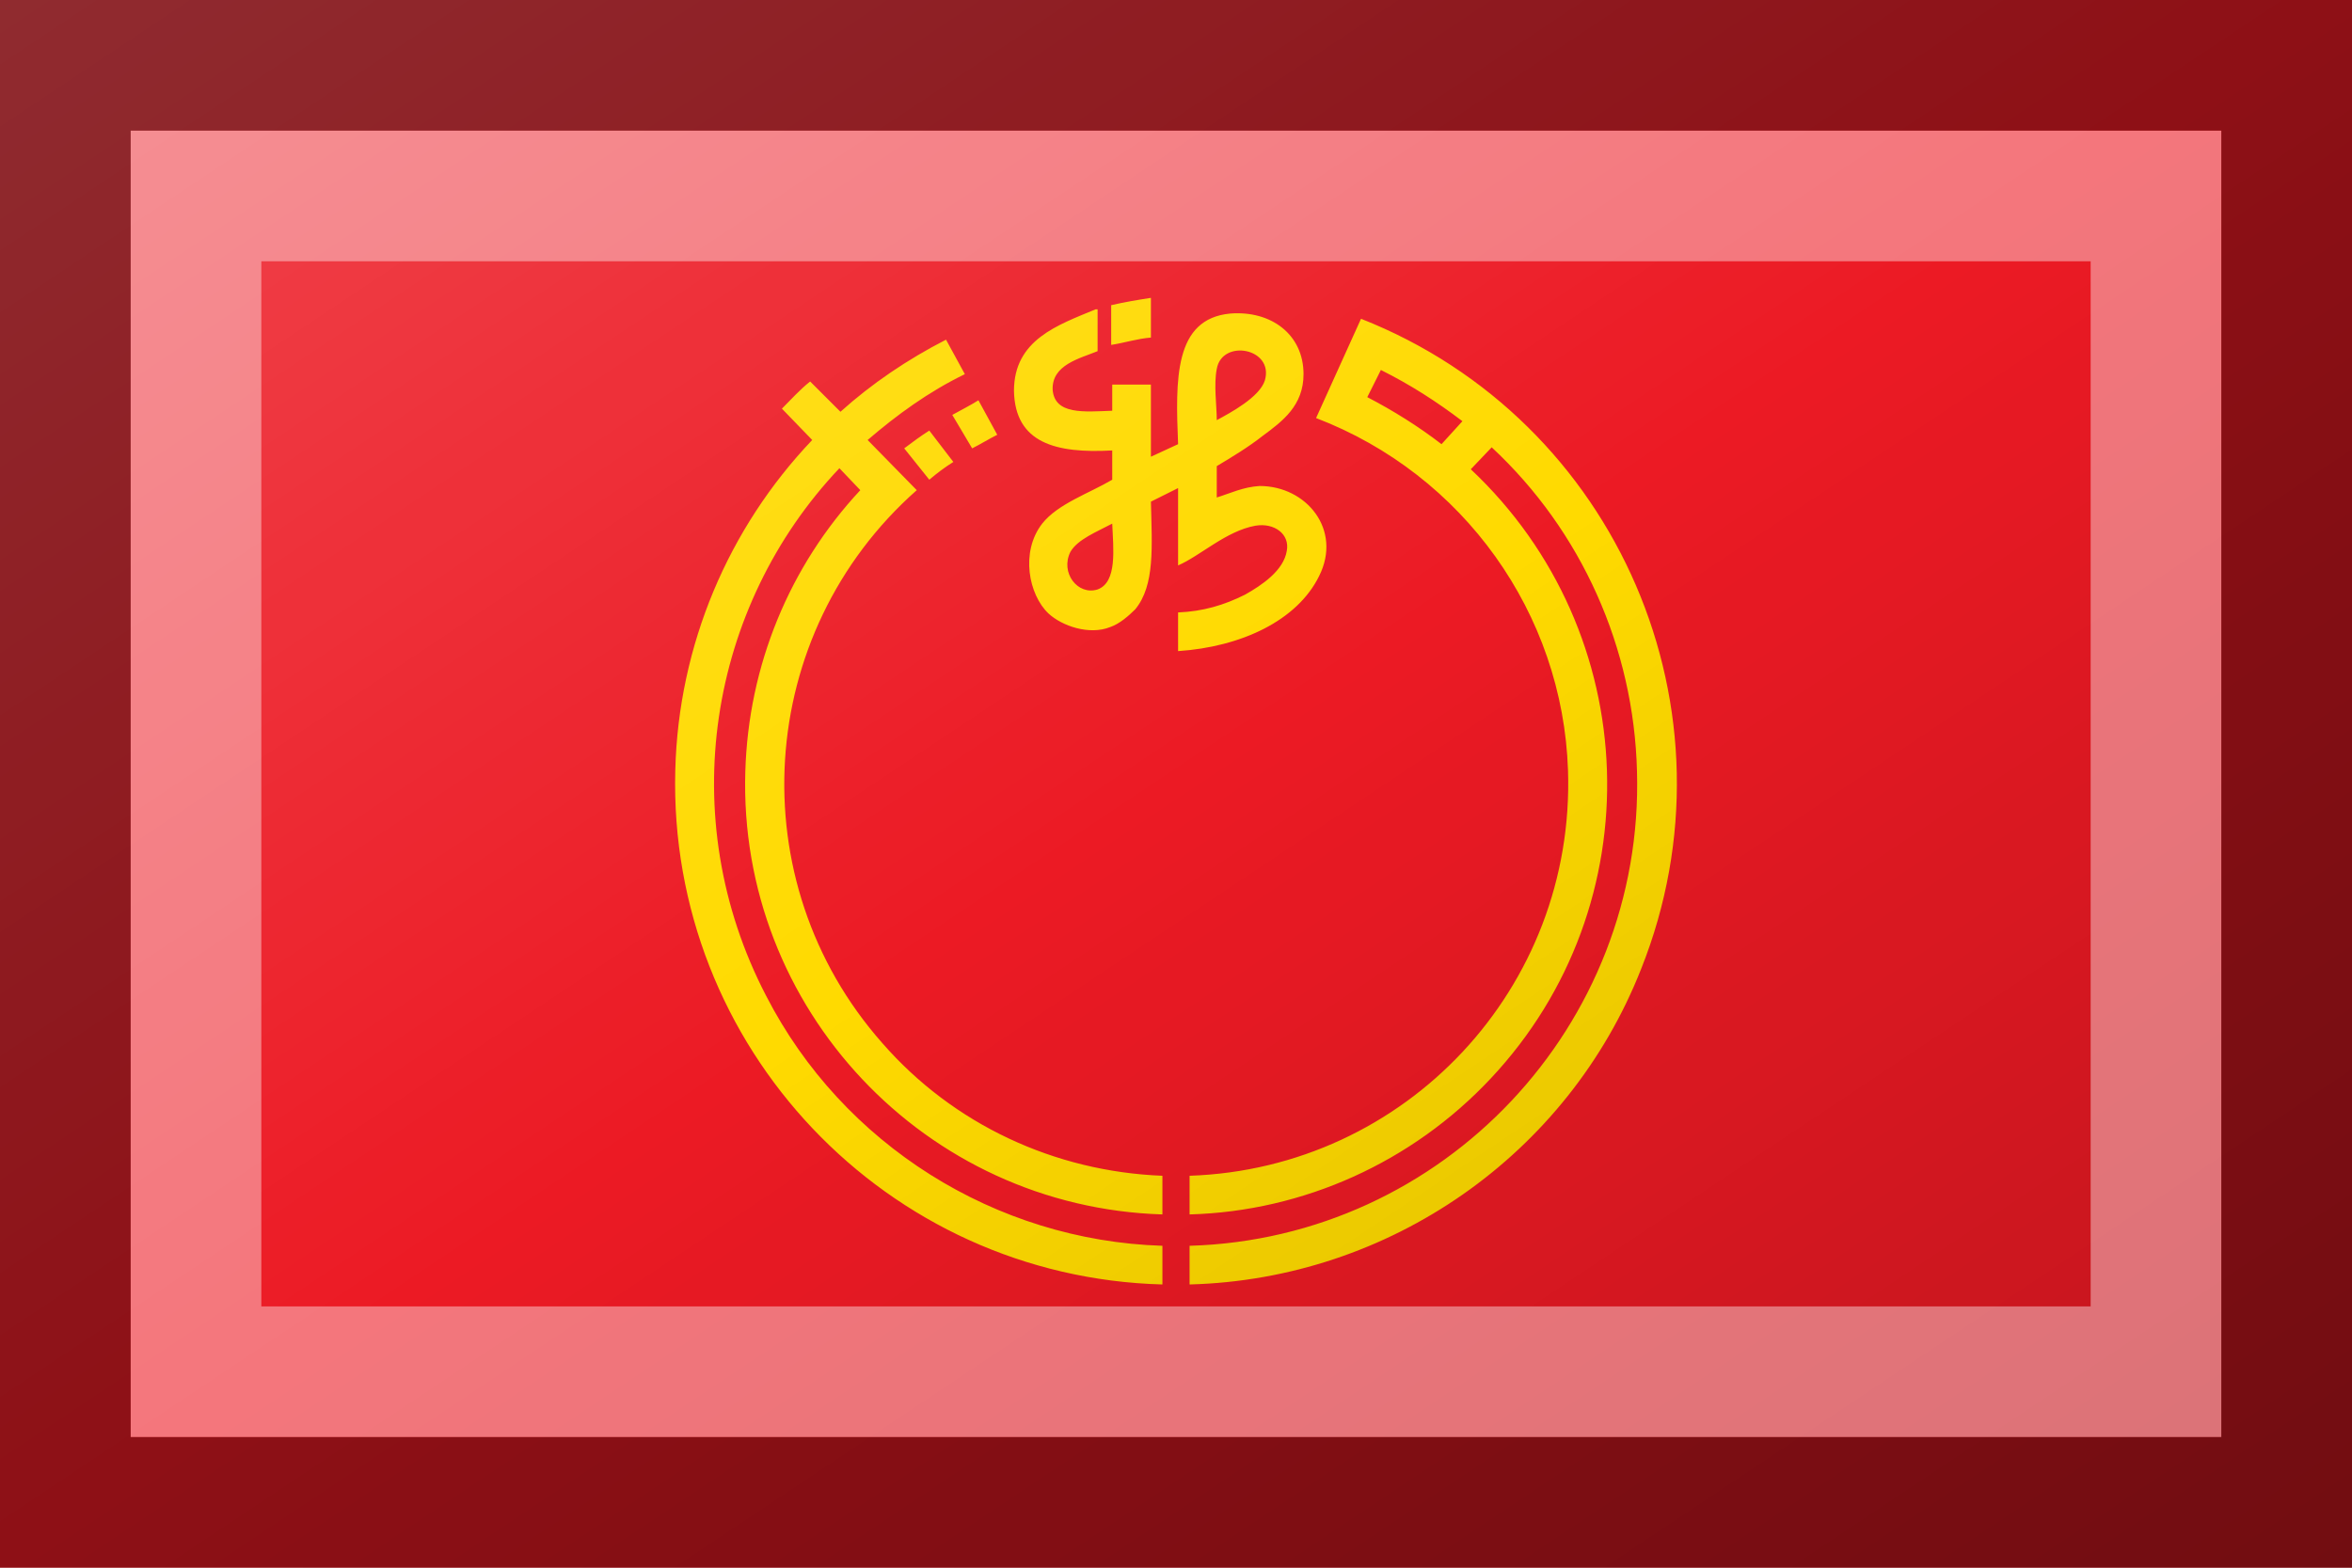 <?xml version="1.0"?>
<svg xmlns="http://www.w3.org/2000/svg" xmlns:xlink="http://www.w3.org/1999/xlink" version="1.1" width="540" height="360" viewBox="0 0 540 360">
<!-- Generated by Kreative Vexillo v1.0 -->
<style>
.red{fill:rgb(236,26,36);}
.yellow{fill:rgb(255,218,0);}
</style>
<defs>
<path id="e" d="M -0.214 -0.353 C -0.205 -0.358 -0.197 -0.362 -0.189 -0.367 L -0.171 -0.334 C -0.179 -0.33 -0.187 -0.325 -0.195 -0.321 L -0.214 -0.353 Z M -0.26 -0.321 L -0.236 -0.291 C -0.229 -0.297 -0.221 -0.303 -0.213 -0.308 L -0.236 -0.338 C -0.244 -0.333 -0.252 -0.327 -0.26 -0.321 Z M -0.024 -0.465 C -0.037 -0.463 -0.049 -0.461 -0.062 -0.458 V -0.42 C -0.049 -0.422 -0.037 -0.426 -0.024 -0.427 V -0.465 Z M 0.445 0.177 C 0.375 0.355 0.204 0.474 0.013 0.479 V 0.442 C 0.256 0.435 0.448 0.231 0.441 -0.012 C 0.438 -0.13 0.388 -0.242 0.302 -0.322 L 0.282 -0.301 C 0.448 -0.145 0.457 0.116 0.301 0.282 C 0.226 0.362 0.122 0.409 0.013 0.412 V 0.375 C 0.22 0.368 0.382 0.195 0.375 -0.013 C 0.37 -0.163 0.275 -0.296 0.134 -0.35 L 0.177 -0.445 C 0.423 -0.348 0.543 -0.069 0.445 0.177 Z M 0.274 -0.347 C 0.249 -0.366 0.224 -0.382 0.196 -0.396 L 0.183 -0.37 C 0.208 -0.357 0.232 -0.342 0.254 -0.325 L 0.274 -0.347 Z M -0.281 0.248 C -0.418 0.093 -0.403 -0.144 -0.248 -0.281 L -0.295 -0.329 C -0.267 -0.353 -0.237 -0.375 -0.202 -0.392 L -0.22 -0.425 C -0.257 -0.406 -0.291 -0.383 -0.321 -0.356 L -0.35 -0.385 C -0.36 -0.377 -0.368 -0.368 -0.377 -0.359 L -0.348 -0.329 C -0.428 -0.245 -0.476 -0.133 -0.479 -0.013 C -0.486 0.252 -0.277 0.472 -0.013 0.479 V 0.442 C -0.173 0.437 -0.319 0.345 -0.392 0.203 C -0.481 0.032 -0.447 -0.17 -0.322 -0.302 L -0.302 -0.281 C -0.37 -0.208 -0.409 -0.113 -0.412 -0.012 C -0.419 0.215 -0.24 0.405 -0.013 0.412 V 0.375 C -0.116 0.371 -0.213 0.326 -0.281 0.248 Z M 0.106 -0.223 C 0.109 -0.239 0.094 -0.25 0.076 -0.247 C 0.048 -0.242 0.023 -0.218 0.002 -0.209 V -0.283 L -0.024 -0.27 C -0.023 -0.227 -0.02 -0.19 -0.039 -0.167 C -0.045 -0.161 -0.054 -0.153 -0.063 -0.15 C -0.083 -0.142 -0.109 -0.151 -0.122 -0.163 C -0.141 -0.181 -0.149 -0.222 -0.128 -0.249 C -0.113 -0.268 -0.083 -0.278 -0.061 -0.291 V -0.319 C -0.115 -0.316 -0.154 -0.326 -0.155 -0.376 C -0.155 -0.425 -0.113 -0.439 -0.077 -0.454 L -0.075 -0.454 V -0.414 C -0.092 -0.407 -0.119 -0.401 -0.118 -0.377 C -0.116 -0.353 -0.088 -0.356 -0.061 -0.357 V -0.382 H -0.024 V -0.313 L 0.002 -0.325 C -5.000066E-4 -0.387 -0.002 -0.445 0.052 -0.45 C 0.091 -0.453 0.122 -0.43 0.122 -0.392 C 0.122 -0.362 0.102 -0.347 0.083 -0.333 C 0.069 -0.322 0.054 -0.313 0.039 -0.304 V -0.274 C 0.052 -0.278 0.064 -0.284 0.08 -0.285 C 0.125 -0.285 0.159 -0.243 0.137 -0.199 C 0.116 -0.156 0.062 -0.131 0.002 -0.127 V -0.164 C 0.026 -0.165 0.046 -0.171 0.066 -0.181 C 0.082 -0.19 0.103 -0.204 0.106 -0.223 Z M -0.061 -0.249 C -0.076 -0.241 -0.094 -0.234 -0.101 -0.222 C -0.111 -0.202 -0.094 -0.18 -0.075 -0.186 C -0.056 -0.193 -0.06 -0.225 -0.061 -0.249 Z M 0.039 -0.348 C 0.052 -0.355 0.08 -0.37 0.085 -0.386 C 0.094 -0.417 0.044 -0.426 0.039 -0.397 C 0.036 -0.382 0.039 -0.362 0.039 -0.348 Z"/>
<linearGradient id="glaze" x1="0%" y1="0%" x2="100%" y2="100%">
<stop offset="0%" stop-color="rgb(255,255,255)" stop-opacity="0.2"/>
<stop offset="49.999%" stop-color="rgb(255,255,255)" stop-opacity="0.0"/>
<stop offset="50.001%" stop-color="rgb(0,0,0)" stop-opacity="0.0"/>
<stop offset="100%" stop-color="rgb(0,0,0)" stop-opacity="0.2"/>
</linearGradient>
</defs>
<g>
<rect x="0" y="0" width="540" height="360" class="red"/>
<use xlink:href="#e" transform="translate(270 180) scale(240 240) rotate(0)" class="yellow"/>
</g>
<g>
<rect x="0" y="0" width="540" height="360" fill="url(#glaze)"/>
<path d="M 30 30 L 510 30 L 510 330 L 30 330 Z M 60 60 L 60 300 L 480 300 L 480 60 Z" fill="rgb(255,255,255)" opacity="0.4"/>
<path d="M 0 0 L 540 0 L 540 360 L 0 360 Z M 30 30 L 30 330 L 510 330 L 510 30 Z" fill="rgb(0,0,0)" opacity="0.4"/>
</g>
</svg>
